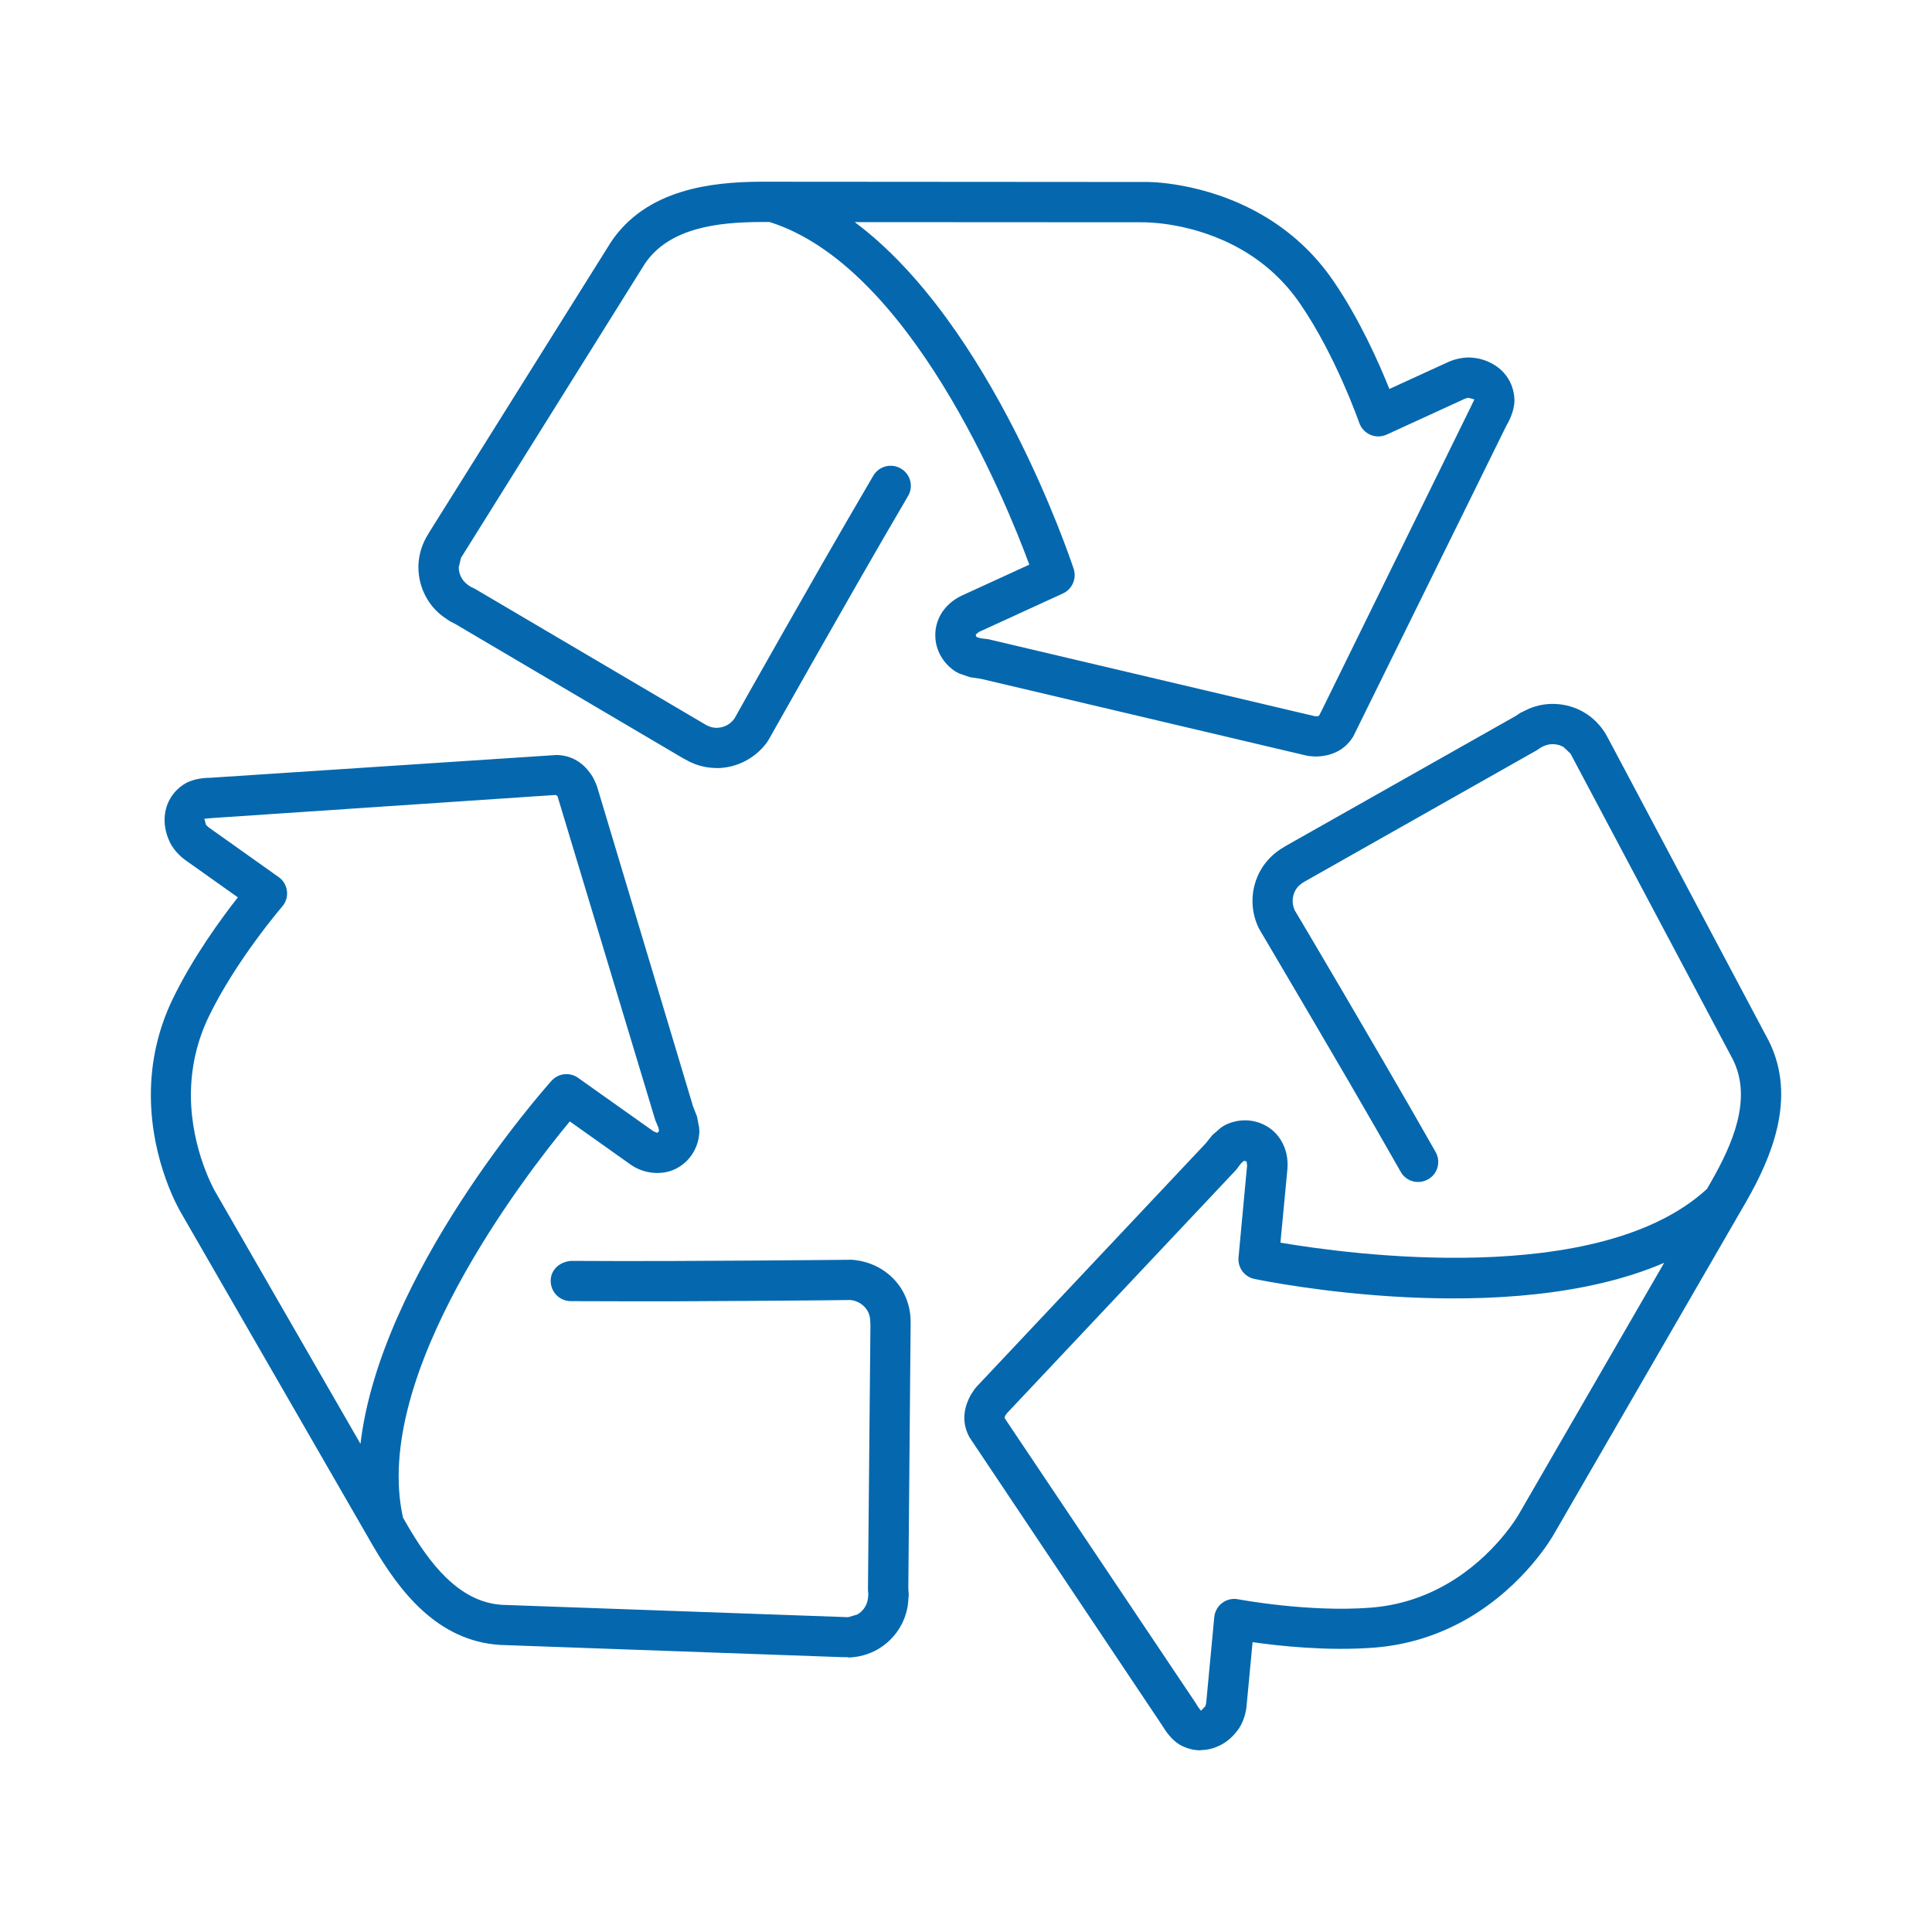 <svg xmlns="http://www.w3.org/2000/svg" viewBox="0 0 36 36">
  <path fill="#0568ae" d="M15.808 30.88l-.136-.002-6.35-.227c-1.184-.072-1.886-1.02-2.366-1.836l-3.585-6.22c-.018-.03-.556-.94-.56-2.178-.002-.63.134-1.233.403-1.793.374-.777.904-1.503 1.218-1.903l-.972-.69c-.028-.02-.2-.143-.293-.334-.067-.14-.1-.28-.1-.416 0-.287.14-.537.39-.685.163-.09.367-.104.474-.104l6.446-.424c.287.01.51.15.673.418l.053.112.02.05 1.79 5.965.074.19.04.205.005.073c-.01.286-.16.54-.4.676-.255.153-.627.13-.892-.064l-1.123-.797c-.826.998-3.704 4.71-3.108 7.382l.092.16c.385.656.933 1.416 1.753 1.466l6.45.23.172-.05c.112-.066.184-.178.198-.308l.006-.068-.007-.083.046-4.932-.002-.047c0-.092-.017-.16-.052-.22-.067-.114-.187-.19-.32-.202l-.522.006c-.763.006-1.762.015-2.775.018-.652 0-1.31 0-1.915-.003-.207-.002-.374-.172-.372-.38.002-.206.165-.352.378-.37.604.004 1.258.004 1.907.002 1.01-.003 2.01-.012 2.77-.018l.56-.005c.407.032.745.245.937.57.102.176.155.377.155.583v.058l-.043 4.92.008.105-.012.16c-.04.358-.246.677-.566.863-.165.095-.354.148-.55.153zM10.36 14.814l-.09.004-6.3.424-.162.014.03.114.048.045 1.305.927c.087.06.144.156.156.26.013.106-.02.212-.09.292-.008.01-.863 1.003-1.37 2.056-.22.458-.33.95-.33 1.466.005 1.023.455 1.794.46 1.8l2.7 4.688c.373-3.164 3.408-6.595 3.558-6.763.127-.143.34-.168.497-.057l1.407.998.07.028.032-.037-.013-.063-.026-.062-.033-.08-1.82-6.03-.026-.022zm2.992-.503c-.2 0-.4-.054-.577-.157l-.056-.03-4.234-2.496-.098-.05-.128-.087c-.288-.212-.46-.55-.463-.92 0-.19.05-.38.142-.55l.07-.118 3.373-5.387c.663-1 1.9-1.123 2.773-1.13l7.177.005c.044-.004 1.097-.01 2.17.604.546.313 1 .733 1.35 1.248.486.71.85 1.533 1.038 2.005l1.085-.497c.03-.015.225-.102.436-.088.153.01.29.052.41.122.248.14.394.388.4.677-.003.205-.108.398-.152.472l-2.852 5.79c-.107.172-.308.366-.7.373l-.12-.008-.054-.01-6.063-1.43-.203-.03-.197-.067-.065-.033c-.243-.153-.387-.41-.386-.684-.002-.128.034-.266.1-.383.09-.156.232-.28.4-.357l1.252-.574c-.45-1.216-2.227-5.564-4.84-6.384h-.184c-.758.005-1.69.098-2.145.785L8.59 10.395l-.042.176c0 .128.062.247.167.325l.05.035.08.038 4.295 2.53c.054.032.125.063.21.063.136 0 .26-.064.337-.176l.293-.522c.37-.655.847-1.496 1.333-2.345.325-.566.654-1.134.96-1.656.105-.178.335-.237.513-.133.18.105.24.335.134.513-.305.52-.633 1.086-.956 1.65-.486.847-.96 1.687-1.33 2.34l-.293.518-.038.065c-.216.308-.57.494-.947.497h-.003zm11.137-.968l.053.004.036-.01.043-.083 2.782-5.666.07-.146-.114-.03-.063.018-1.457.668c-.096.044-.207.046-.304.004-.097-.042-.172-.122-.207-.222-.005-.012-.436-1.25-1.097-2.213-.286-.42-.656-.764-1.104-1.02-.894-.512-1.773-.5-1.79-.505l-5.41-.003c2.554 1.904 4.008 6.248 4.08 6.462.058.18-.028.378-.2.457l-1.567.718-.06.05.017.044.063.02.064.01.088.01 6.074 1.432zm-2.115 19.272c-.132 0-.264-.034-.388-.103-.152-.09-.26-.244-.328-.357l-3.594-5.374c-.137-.254-.125-.518.028-.794l.064-.097.036-.045 4.272-4.537.126-.157.158-.137.06-.04c.253-.134.547-.13.786.006.115.064.218.166.285.285.087.148.126.332.11.517l-.13 1.373c1.277.218 5.932.852 7.947-1l.092-.16c.374-.66.76-1.513.393-2.25l-3.027-5.702-.13-.123c-.113-.065-.246-.07-.365-.02l-.06.03-.068.047-4.34 2.455c-.074.043-.126.093-.16.152-.067.118-.072.256-.015.38l.247.415c.39.66.905 1.536 1.422 2.426.328.563.656 1.133.955 1.66.103.18.04.41-.14.51-.182.103-.41.04-.51-.14-.298-.525-.625-1.092-.95-1.652-.518-.89-1.033-1.763-1.422-2.424l-.198-.336-.057-.096-.024-.045c-.162-.342-.145-.742.042-1.07.1-.174.247-.32.426-.424l.055-.033 4.276-2.417.084-.056.144-.07c.327-.145.715-.125 1.032.057.163.094.304.232.406.397l.067.122 2.98 5.613c.535 1.075.02 2.208-.41 2.967l-3.593 6.213c-.018.033-.537.954-1.607 1.576-.544.315-1.134.498-1.755.545-.858.065-1.753-.03-2.256-.103l-.112 1.187c-.002.032-.023.24-.14.418-.09.13-.192.226-.31.294-.132.075-.268.112-.405.112zm-3.615-6.276l-.03.042-.01.04.05.077 3.516 5.243.033.056.06.08.084-.087.014-.063.15-1.594c.01-.105.064-.202.148-.265.085-.064.193-.088.296-.068.013.002 1.3.246 2.464.157.507-.038.99-.188 1.435-.446.886-.513 1.33-1.29 1.333-1.297l2.707-4.683c-2.926 1.26-7.414.346-7.634.3-.187-.038-.314-.21-.297-.4l.16-1.716-.01-.074-.05-.01-.05.043-.04.052-.052.07-4.278 4.543z"/>
</svg>
